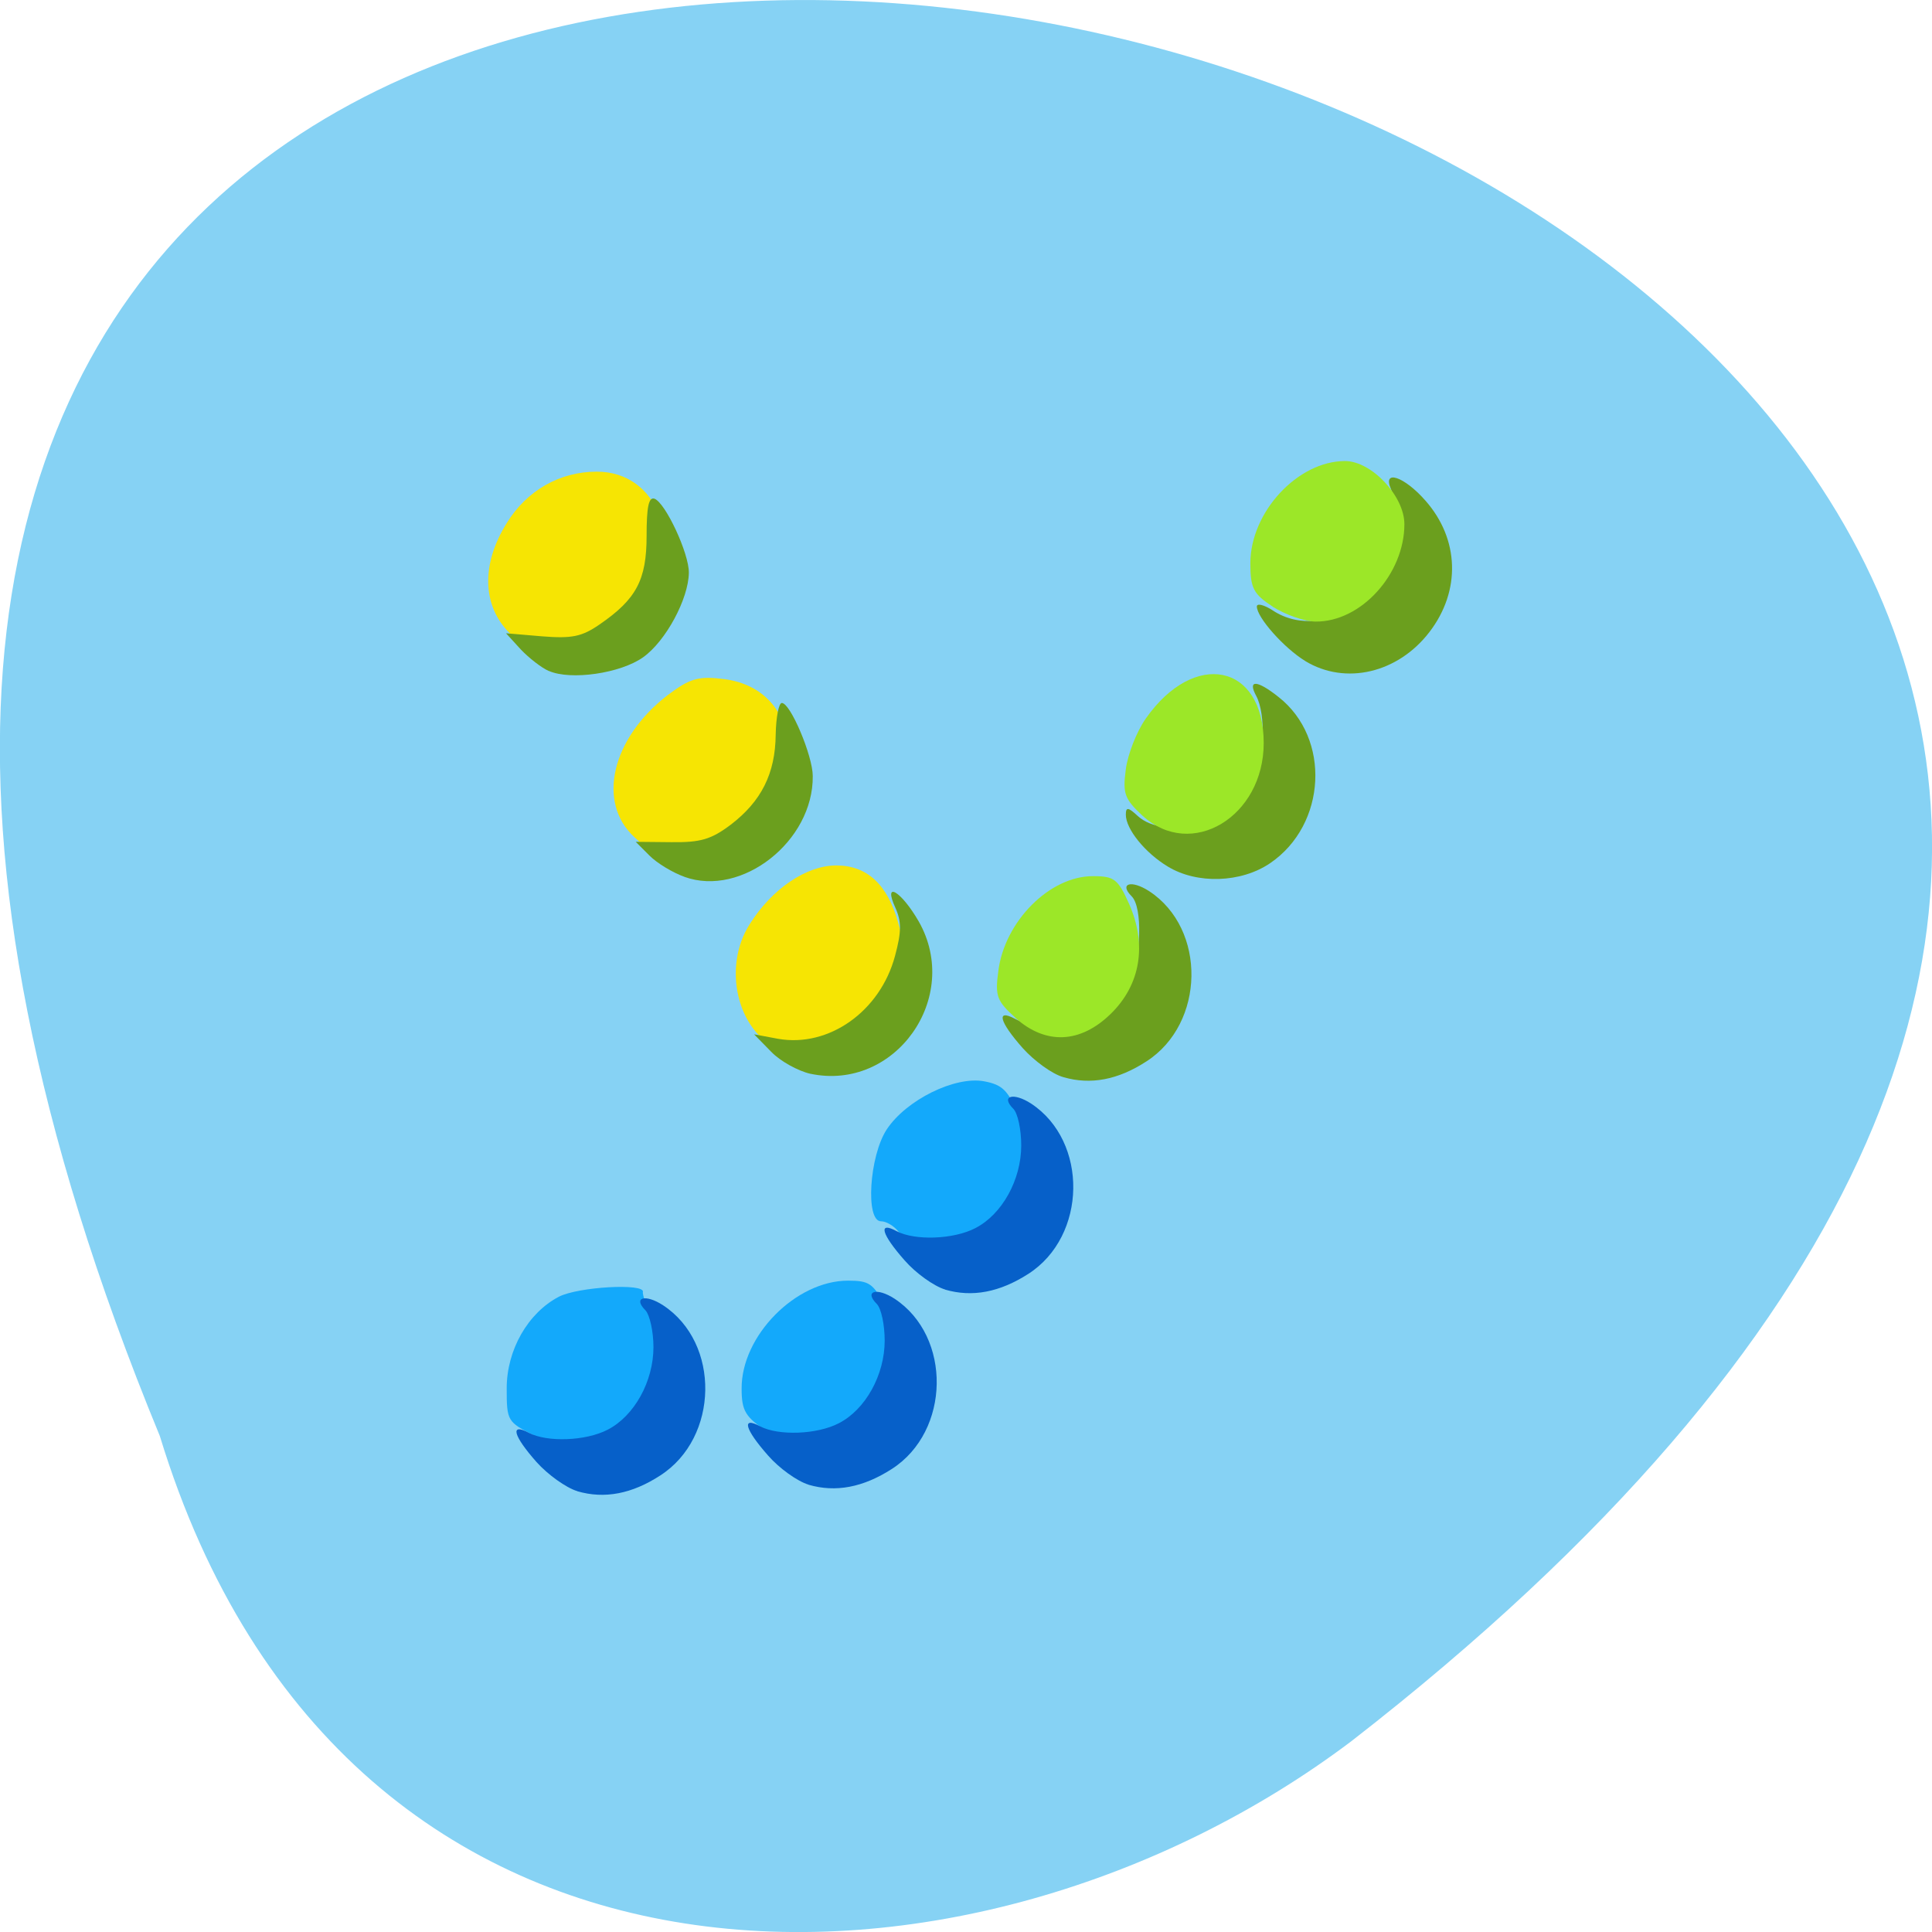 <svg xmlns="http://www.w3.org/2000/svg" viewBox="0 0 22 22"><path d="m 1.82 16.352 c -11.656 -28.313 37.38 -15.01 13.566 3.477 c -4.27 3.219 -11.445 3.469 -13.566 -3.477" fill="#86d2f4"/><g fill="#6b9f1e"><path d="m 12.11 12.266 c -0.129 -0.035 -0.336 -0.188 -0.465 -0.332 c -0.266 -0.301 -0.305 -0.449 -0.086 -0.332 c 0.402 0.215 1.082 -0.012 1.301 -0.438 c 0.137 -0.262 0.152 -0.832 0.027 -0.957 c -0.148 -0.148 -0.004 -0.191 0.199 -0.059 c 0.656 0.43 0.637 1.508 -0.031 1.938 c -0.324 0.211 -0.637 0.27 -0.945 0.18"/><path d="m 13.297 9.867 c -0.258 -0.156 -0.477 -0.426 -0.477 -0.59 c 0 -0.09 0.027 -0.086 0.137 0.016 c 0.316 0.285 1.078 0.059 1.309 -0.391 c 0.133 -0.254 0.152 -0.766 0.039 -0.977 c -0.102 -0.188 0.008 -0.184 0.254 0.012 c 0.598 0.469 0.547 1.453 -0.094 1.891 c -0.332 0.227 -0.836 0.242 -1.168 0.039"/><path d="m 14.863 7.527 c -0.242 -0.148 -0.551 -0.496 -0.551 -0.621 c 0 -0.039 0.082 -0.02 0.184 0.047 c 0.598 0.391 1.52 -0.242 1.434 -0.984 c -0.02 -0.148 -0.059 -0.328 -0.09 -0.398 c -0.102 -0.23 0.148 -0.148 0.391 0.129 c 0.387 0.438 0.406 1.027 0.047 1.496 c -0.359 0.469 -0.957 0.609 -1.414 0.332"/></g><g fill="#f6e503"><path d="m 5.801 7.207 c -0.309 -0.309 -0.324 -0.781 -0.031 -1.25 c 0.227 -0.371 0.605 -0.586 1.023 -0.586 c 0.703 -0.004 1.016 0.832 0.563 1.5 c -0.398 0.582 -1.145 0.742 -1.555 0.336"/><path d="m 7.57 9.789 c -0.066 -0.027 -0.223 -0.141 -0.348 -0.258 c -0.43 -0.398 -0.254 -1.129 0.383 -1.617 c 0.254 -0.191 0.352 -0.219 0.648 -0.18 c 0.898 0.121 0.984 1.262 0.145 1.875 c -0.23 0.168 -0.633 0.254 -0.828 0.18"/><path d="m 8.867 11.949 c -0.473 -0.211 -0.641 -0.934 -0.332 -1.422 c 0.254 -0.406 0.648 -0.672 0.988 -0.672 c 0.352 0 0.586 0.219 0.707 0.66 c 0.082 0.289 0.07 0.375 -0.078 0.707 c -0.246 0.551 -0.879 0.91 -1.285 0.727"/></g><g fill="#9ce728"><path d="m 11.563 11.59 c -0.211 -0.191 -0.234 -0.246 -0.195 -0.531 c 0.07 -0.566 0.586 -1.086 1.082 -1.082 c 0.238 0 0.281 0.035 0.406 0.313 c 0.207 0.465 0.133 0.922 -0.207 1.254 c -0.348 0.34 -0.742 0.355 -1.086 0.047"/><path d="m 13.01 9.289 c -0.203 -0.191 -0.227 -0.25 -0.191 -0.523 c 0.02 -0.168 0.121 -0.43 0.227 -0.582 c 0.551 -0.789 1.344 -0.629 1.344 0.277 c 0 0.84 -0.824 1.336 -1.379 0.828"/><path d="m 14.496 6.91 c -0.223 -0.145 -0.258 -0.211 -0.258 -0.496 c 0 -0.582 0.539 -1.164 1.078 -1.164 c 0.301 0 0.676 0.398 0.676 0.719 c 0 0.566 -0.492 1.113 -1.01 1.109 c -0.125 0 -0.344 -0.078 -0.488 -0.168"/></g><g fill="#13a9fb"><path d="m 10.227 14.02 c -0.051 -0.063 -0.137 -0.113 -0.195 -0.113 c -0.18 0 -0.133 -0.746 0.066 -1.047 c 0.223 -0.336 0.777 -0.609 1.109 -0.547 c 0.207 0.039 0.27 0.102 0.387 0.375 c 0.188 0.457 0.113 0.797 -0.25 1.16 c -0.25 0.254 -0.324 0.281 -0.652 0.281 c -0.238 0 -0.406 -0.039 -0.465 -0.109"/><path d="m 8.742 16.305 c -0.254 -0.168 -0.297 -0.238 -0.297 -0.492 c -0.004 -0.602 0.617 -1.23 1.211 -1.23 c 0.242 0 0.289 0.031 0.422 0.293 c 0.082 0.16 0.148 0.434 0.148 0.605 c 0 0.266 -0.043 0.352 -0.324 0.633 c -0.285 0.285 -0.363 0.324 -0.648 0.32 c -0.18 -0.004 -0.41 -0.059 -0.512 -0.129"/><path d="m 6.086 16.348 c -0.309 -0.156 -0.316 -0.168 -0.316 -0.539 c 0 -0.438 0.242 -0.859 0.594 -1.043 c 0.219 -0.113 0.977 -0.156 0.957 -0.055 c -0.008 0.031 0.047 0.184 0.117 0.344 c 0.16 0.363 0.105 0.699 -0.164 1.02 c -0.188 0.223 -0.57 0.438 -0.777 0.438 c -0.051 -0.004 -0.234 -0.074 -0.41 -0.164"/></g><g fill="#0660c9"><path d="m 10.762 14.684 c -0.129 -0.039 -0.336 -0.188 -0.461 -0.332 c -0.266 -0.301 -0.305 -0.449 -0.09 -0.332 c 0.207 0.109 0.648 0.094 0.895 -0.035 c 0.305 -0.156 0.523 -0.551 0.523 -0.941 c 0 -0.18 -0.039 -0.367 -0.09 -0.418 c -0.148 -0.148 0 -0.191 0.203 -0.059 c 0.652 0.43 0.637 1.508 -0.031 1.938 c -0.328 0.211 -0.641 0.27 -0.949 0.18"/><path d="m 9.207 16.906 c -0.129 -0.039 -0.336 -0.188 -0.461 -0.332 c -0.266 -0.301 -0.305 -0.449 -0.09 -0.332 c 0.207 0.109 0.648 0.094 0.895 -0.035 c 0.305 -0.156 0.523 -0.551 0.523 -0.941 c 0 -0.18 -0.039 -0.367 -0.09 -0.418 c -0.148 -0.148 0 -0.191 0.203 -0.059 c 0.652 0.43 0.637 1.508 -0.031 1.938 c -0.328 0.211 -0.641 0.27 -0.949 0.18"/><path d="m 6.574 16.98 c -0.129 -0.039 -0.336 -0.188 -0.465 -0.332 c -0.266 -0.301 -0.305 -0.449 -0.086 -0.332 c 0.207 0.109 0.645 0.094 0.895 -0.035 c 0.305 -0.156 0.523 -0.551 0.523 -0.941 c 0 -0.18 -0.043 -0.367 -0.09 -0.418 c -0.148 -0.148 -0.004 -0.191 0.199 -0.059 c 0.656 0.43 0.637 1.508 -0.031 1.938 c -0.324 0.211 -0.637 0.27 -0.945 0.18"/></g><g fill="#6b9f1e"><path d="m 9.227 12.227 c -0.137 -0.031 -0.34 -0.141 -0.445 -0.25 l -0.195 -0.199 l 0.273 0.051 c 0.578 0.102 1.164 -0.313 1.332 -0.945 c 0.074 -0.273 0.074 -0.391 0.004 -0.547 c -0.145 -0.316 0.066 -0.191 0.266 0.156 c 0.492 0.867 -0.27 1.938 -1.234 1.734"/><path d="m 7.793 9.984 c -0.133 -0.047 -0.313 -0.156 -0.398 -0.242 l -0.156 -0.156 l 0.406 0.004 c 0.332 0.004 0.453 -0.031 0.676 -0.199 c 0.348 -0.266 0.508 -0.582 0.512 -1.027 c 0.004 -0.199 0.035 -0.359 0.07 -0.359 c 0.098 0 0.352 0.602 0.352 0.832 c 0.008 0.742 -0.809 1.383 -1.461 1.148"/><path d="m 6.25 7.641 c -0.082 -0.035 -0.227 -0.148 -0.32 -0.246 l -0.168 -0.184 l 0.41 0.035 c 0.34 0.027 0.453 0.004 0.652 -0.133 c 0.422 -0.289 0.539 -0.508 0.539 -1.012 c 0 -0.324 0.023 -0.445 0.09 -0.422 c 0.125 0.047 0.395 0.625 0.391 0.844 c -0.004 0.297 -0.262 0.777 -0.52 0.961 c -0.258 0.184 -0.824 0.266 -1.074 0.156"/></g></svg>